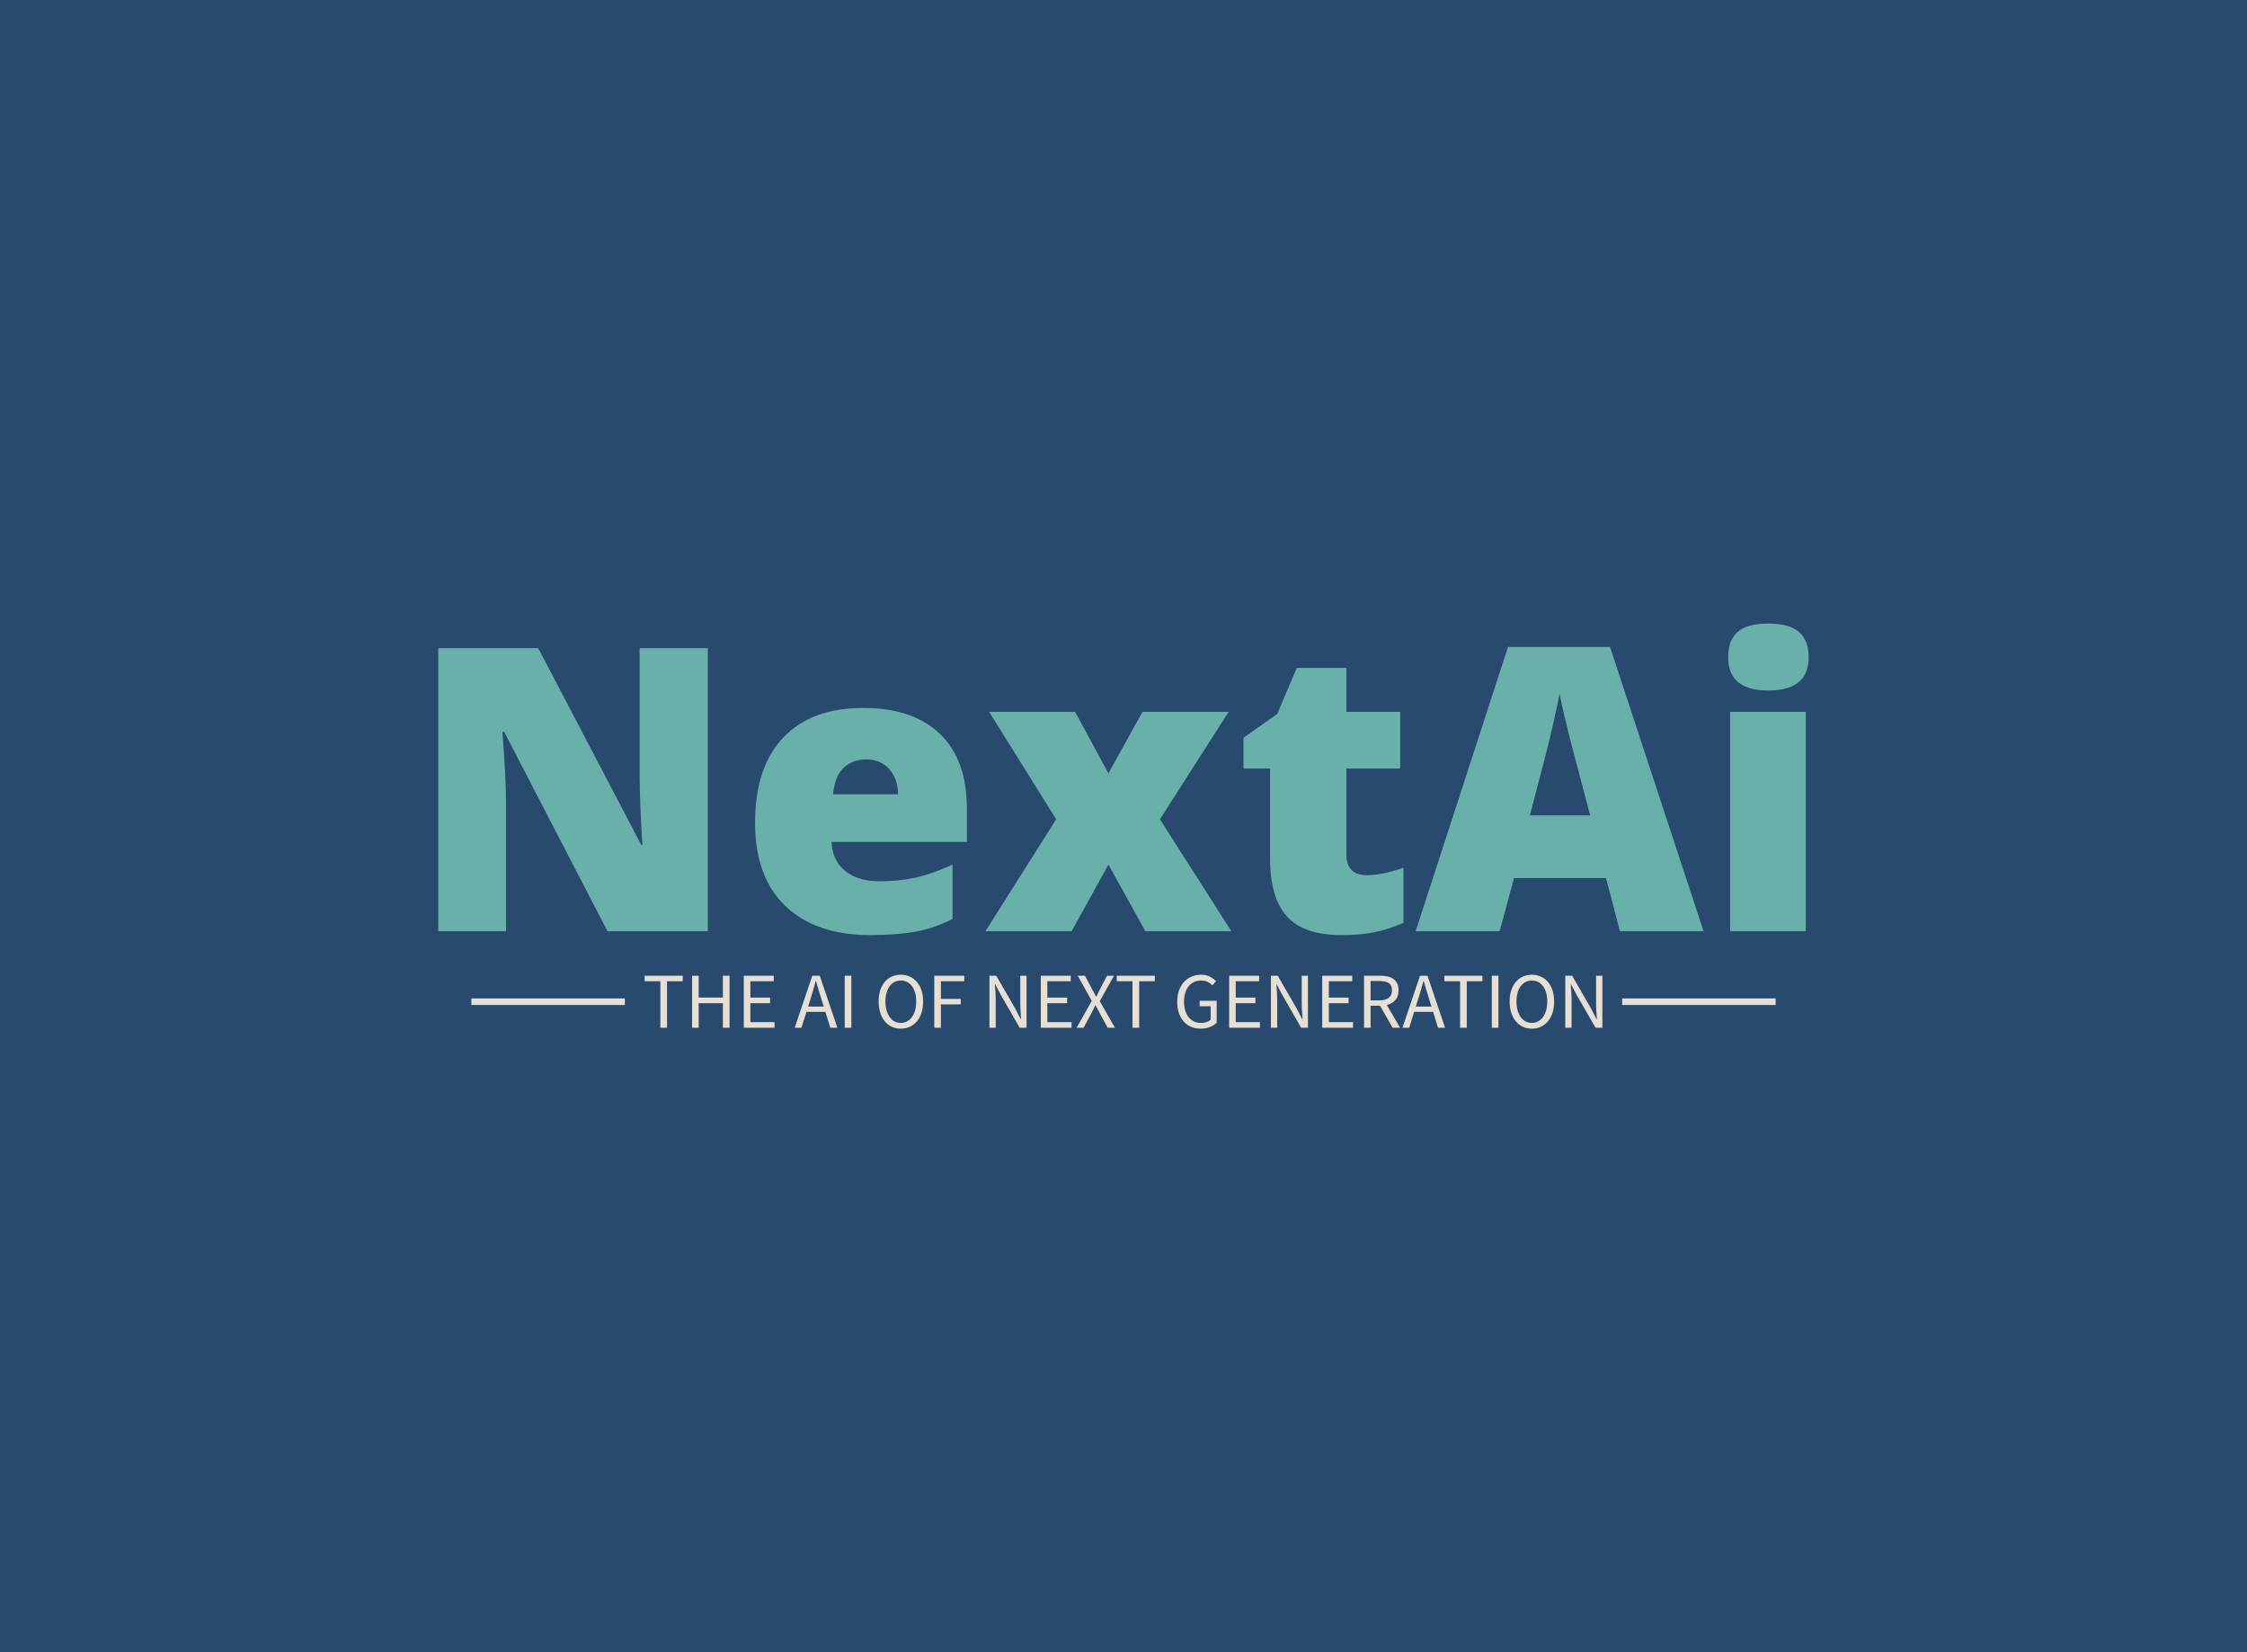 <svg data-v-0dd9719b="" version="1.0" xmlns="http://www.w3.org/2000/svg"
    xmlns:xlink="http://www.w3.org/1999/xlink" width="100%" height="100%"
    viewBox="0 0 340 250" preserveAspectRatio="xMidYMid meet"
    color-interpolation-filters="sRGB" style="margin: auto;">
    <rect data-v-0dd9719b="" x="0" y="0" width="100%" height="100%" fill="#284a6e" fill-opacity="1"
        class="background"></rect>
    <rect data-v-0dd9719b="" x="0" y="0" width="100%" height="100%" fill="url(#watermark)"
        fill-opacity="1" class="watermarklayer"></rect>
    <g data-v-0dd9719b="" fill="#69b0ab" class="basesvg"
        transform="translate(66.32,94.352)">
        <g data-gra="path-name" fill-rule="" class="tp-name" transform="translate(0,0)">
            <g transform="scale(1)">
                <g>
                    <path
                        d="M45.41-42.83L45.41 0 30.23 0 14.59-30.18 14.33-30.18Q14.88-23.06 14.88-19.31L14.88-19.31 14.88 0 4.63 0 4.63-42.83 19.75-42.83 35.33-13.07 35.51-13.07Q35.1-19.54 35.1-23.47L35.1-23.47 35.1-42.83 45.41-42.83ZM70.02 0.59L70.02 0.59Q61.73 0.59 57.14-3.82 52.56-8.23 52.56-16.38L52.56-16.38Q52.56-24.79 56.81-29.28 61.05-33.78 68.94-33.78L68.94-33.78Q76.44-33.78 80.52-29.87 84.61-25.96 84.61-18.6L84.61-18.6 84.61-13.51 64.13-13.51Q64.25-10.72 66.17-9.14 68.09-7.56 71.4-7.56L71.4-7.56Q74.41-7.56 76.95-8.13 79.48-8.7 82.44-10.08L82.44-10.08 82.44-1.85Q79.75-0.47 76.88 0.06 74 0.59 70.02 0.59ZM69.35-25.99L69.35-25.99Q67.32-25.99 65.96-24.71 64.6-23.44 64.37-20.71L64.37-20.71 74.21-20.71Q74.15-23.12 72.85-24.55 71.54-25.99 69.35-25.99ZM87.42 0L98.12-16.93 87.98-33.19 100.99-33.19 106.03-23.88 111.18-33.19 124.22-33.19 113.82-16.93 124.63 0 111.62 0 106.03-10.08 100.46 0 87.42 0ZM145.14-8.47L145.14-8.47Q147.45-8.47 150.67-9.61L150.67-9.61 150.67-1.26Q148.36-0.26 146.26 0.16 144.17 0.59 141.36 0.59L141.36 0.59Q135.59 0.59 133.04-2.24 130.49-5.07 130.49-10.93L130.49-10.93 130.49-24.61 126.47-24.61 126.47-29.27 131.57-32.87 134.53-39.84 142.03-39.84 142.03-33.19 150.18-33.19 150.18-24.61 142.03-24.61 142.03-11.69Q142.03-8.47 145.14-8.47ZM196.08 0L183.43 0 181.32-8.03 167.4-8.03 165.23 0 152.52 0 166.49-43.01 181.93-43.01 196.08 0ZM169.8-17.52L178.92-17.52 177.07-24.55Q176.43-26.89 175.5-30.62 174.58-34.34 174.29-35.95L174.29-35.95Q174.02-34.45 173.25-31.03 172.47-27.6 169.8-17.52L169.8-17.52ZM211.55-33.19L211.55 0 200.1 0 200.1-33.19 211.55-33.19ZM199.8-41.46L199.8-41.46Q199.8-44.03 201.24-45.29 202.68-46.55 205.87-46.55L205.87-46.55Q209.06-46.55 210.53-45.26 211.99-43.97 211.99-41.46L211.99-41.46Q211.99-36.42 205.87-36.42L205.87-36.42Q199.8-36.42 199.8-41.46Z"
                        transform="translate(-4.63, 46.55)"></path>
                </g> <!----> <!----> <!----> <!----> <!----> <!----> <!---->
            </g>
        </g>
        <g data-gra="path-slogan" fill-rule="" class="tp-slogan" fill="#e7dfd4"
            transform="translate(5,53.14)">
            <rect x="0" height="1" y="3.58" width="23.225"></rect>
            <rect height="1" y="3.58" width="23.225" x="174.135"></rect>
            <g transform="translate(26.225,0)">
                <g transform="scale(1)">
                    <path
                        d="M2.71-7.03L2.71 0L3.72 0L3.72-7.03L6.10-7.03L6.10-7.87L0.34-7.87L0.34-7.03ZM7.51-7.87L7.51 0L8.51 0L8.51-3.71L12.17-3.71L12.17 0L13.18 0L13.18-7.87L12.17-7.87L12.17-4.57L8.51-4.57L8.51-7.87ZM15.34-7.87L15.34 0L19.99 0L19.99-0.85L16.33-0.85L16.33-3.71L19.32-3.71L19.32-4.56L16.33-4.56L16.33-7.03L19.87-7.03L19.87-7.87ZM27.43-3.20L25.07-3.20L25.44-4.40C25.58-4.84 25.72-5.28 25.85-5.72C25.98-6.15 26.10-6.60 26.22-7.06L26.27-7.06C26.40-6.60 26.52-6.15 26.65-5.72C26.78-5.28 26.92-4.84 27.06-4.40ZM27.68-2.40L28.43 0L29.50 0L26.83-7.87L25.70-7.87L23.04 0L24.06 0L24.82-2.40ZM30.61-7.87L30.61 0L31.61 0L31.61-7.87ZM39.10 0.14C39.59 0.14 40.05 0.05 40.46-0.14C40.87-0.34 41.23-0.61 41.53-0.97C41.83-1.32 42.06-1.75 42.22-2.26C42.39-2.77 42.47-3.34 42.47-3.97C42.47-4.60 42.39-5.16 42.22-5.66C42.06-6.16 41.83-6.58 41.53-6.93C41.23-7.28 40.87-7.55 40.46-7.73C40.05-7.92 39.59-8.02 39.10-8.02C38.60-8.02 38.15-7.92 37.73-7.74C37.32-7.56 36.97-7.29 36.67-6.94C36.38-6.59 36.15-6.17 35.98-5.67C35.82-5.17 35.74-4.60 35.74-3.97C35.74-3.34 35.82-2.77 35.98-2.26C36.15-1.75 36.38-1.32 36.67-0.97C36.97-0.61 37.32-0.34 37.73-0.14C38.15 0.05 38.60 0.14 39.10 0.14ZM39.10-0.73C38.74-0.73 38.43-0.81 38.14-0.96C37.86-1.11 37.61-1.33 37.41-1.61C37.21-1.90 37.05-2.24 36.94-2.63C36.82-3.03 36.77-3.48 36.77-3.97C36.77-4.46 36.82-4.90 36.94-5.29C37.05-5.68 37.21-6.02 37.41-6.29C37.61-6.56 37.86-6.77 38.14-6.92C38.43-7.07 38.74-7.14 39.10-7.14C39.45-7.14 39.77-7.07 40.05-6.92C40.33-6.77 40.58-6.56 40.78-6.29C40.99-6.02 41.14-5.68 41.26-5.29C41.37-4.90 41.42-4.46 41.42-3.97C41.42-3.48 41.37-3.03 41.26-2.63C41.14-2.24 40.99-1.90 40.78-1.61C40.58-1.33 40.33-1.11 40.05-0.96C39.77-0.81 39.45-0.73 39.10-0.73ZM44.16-7.87L44.16 0L45.16 0L45.16-3.53L48.16-3.53L48.16-4.37L45.16-4.37L45.16-7.03L48.70-7.03L48.70-7.87ZM52.51-7.87L52.51 0L53.46 0L53.46-4.12C53.46-4.53 53.45-4.95 53.42-5.36C53.39-5.77 53.36-6.18 53.33-6.58L53.38-6.58L54.23-4.96L57.08 0L58.12 0L58.12-7.87L57.17-7.87L57.17-3.80C57.17-3.39 57.18-2.97 57.21-2.54C57.24-2.11 57.26-1.70 57.29-1.30L57.24-1.30L56.39-2.93L53.54-7.87ZM60.28-7.87L60.28 0L64.93 0L64.93-0.85L61.27-0.85L61.27-3.71L64.26-3.71L64.26-4.56L61.27-4.56L61.27-7.03L64.81-7.03L64.81-7.87ZM67.99-4.07L65.70 0L66.76 0L67.90-2.12C67.99-2.32 68.09-2.51 68.20-2.72C68.30-2.92 68.41-3.14 68.52-3.38L68.57-3.38C68.70-3.14 68.81-2.92 68.92-2.72C69.03-2.51 69.14-2.32 69.24-2.12L70.39 0L71.50 0L69.20-4.02L71.35-7.87L70.30-7.87L69.25-5.86C69.16-5.67 69.07-5.49 68.98-5.32C68.90-5.15 68.80-4.95 68.69-4.72L68.64-4.72C68.52-4.95 68.41-5.15 68.32-5.32C68.23-5.49 68.13-5.67 68.03-5.86L66.96-7.87L65.86-7.87ZM74.15-7.03L74.15 0L75.16 0L75.16-7.03L77.53-7.03L77.53-7.87L71.77-7.87L71.77-7.03ZM80.92-3.94C80.92-3.30 81.00-2.72 81.18-2.21C81.36-1.71 81.60-1.28 81.91-0.93C82.22-0.58 82.60-0.32 83.03-0.13C83.46 0.05 83.94 0.14 84.46 0.14C84.98 0.14 85.46 0.06 85.88-0.11C86.30-0.29 86.64-0.50 86.89-0.77L86.89-4.08L84.31-4.08L84.31-3.25L85.98-3.25L85.98-1.20C85.82-1.06 85.61-0.94 85.36-0.86C85.11-0.77 84.84-0.73 84.56-0.73C84.14-0.73 83.77-0.81 83.44-0.96C83.12-1.11 82.85-1.33 82.63-1.61C82.41-1.89 82.24-2.23 82.12-2.62C82.01-3.02 81.95-3.46 81.95-3.96C81.95-4.45 82.01-4.89 82.13-5.28C82.26-5.67 82.43-6.01 82.66-6.28C82.88-6.56 83.15-6.77 83.47-6.92C83.79-7.07 84.15-7.14 84.55-7.14C84.95-7.14 85.28-7.07 85.54-6.93C85.80-6.79 86.03-6.62 86.23-6.41L86.80-7.04C86.56-7.28 86.27-7.51 85.90-7.71C85.54-7.91 85.08-8.02 84.54-8.02C84.01-8.02 83.53-7.92 83.09-7.73C82.65-7.55 82.27-7.28 81.94-6.92C81.62-6.57 81.37-6.14 81.19-5.64C81.01-5.14 80.92-4.57 80.92-3.94ZM88.78-7.87L88.78 0L93.43 0L93.43-0.85L89.77-0.85L89.77-3.71L92.76-3.71L92.76-4.56L89.77-4.56L89.77-7.03L93.31-7.03L93.31-7.87ZM95.10-7.87L95.10 0L96.05 0L96.05-4.12C96.05-4.53 96.03-4.95 96.01-5.36C95.98-5.77 95.95-6.18 95.92-6.58L95.96-6.58L96.82-4.96L99.67 0L100.70 0L100.70-7.87L99.76-7.87L99.76-3.80C99.76-3.39 99.77-2.97 99.80-2.54C99.83-2.11 99.85-1.70 99.88-1.30L99.83-1.30L98.98-2.93L96.13-7.87ZM102.86-7.87L102.86 0L107.52 0L107.52-0.85L103.86-0.85L103.86-3.71L106.85-3.71L106.85-4.56L103.86-4.56L103.86-7.03L107.40-7.03L107.40-7.87ZM110.18-4.14L110.18-7.07L111.50-7.07C112.12-7.07 112.59-6.96 112.92-6.76C113.25-6.55 113.41-6.18 113.41-5.66C113.41-5.15 113.25-4.77 112.92-4.52C112.59-4.27 112.12-4.14 111.50-4.14ZM113.51 0L114.64 0L112.64-3.43C113.18-3.57 113.61-3.82 113.93-4.19C114.25-4.56 114.41-5.05 114.41-5.66C114.41-6.07 114.34-6.42 114.20-6.70C114.07-6.98 113.88-7.20 113.63-7.38C113.39-7.56 113.10-7.68 112.76-7.76C112.42-7.83 112.05-7.87 111.65-7.87L109.19-7.87L109.19 0L110.18 0L110.18-3.32L111.61-3.32ZM119.39-3.20L117.02-3.20L117.40-4.40C117.54-4.84 117.68-5.28 117.80-5.72C117.93-6.15 118.06-6.60 118.18-7.06L118.22-7.06C118.35-6.60 118.48-6.15 118.61-5.72C118.74-5.28 118.87-4.84 119.02-4.40ZM119.64-2.40L120.38 0L121.45 0L118.79-7.87L117.66-7.87L115.00 0L116.02 0L116.77-2.40ZM123.72-7.03L123.72 0L124.73 0L124.73-7.03L127.10-7.03L127.10-7.87L121.34-7.87L121.34-7.03ZM128.52-7.87L128.52 0L129.52 0L129.52-7.87ZM134.58 0.14C135.08 0.14 135.53 0.05 135.94-0.14C136.35-0.34 136.71-0.61 137.01-0.97C137.31-1.32 137.54-1.75 137.71-2.26C137.87-2.77 137.95-3.34 137.95-3.97C137.95-4.60 137.87-5.16 137.71-5.66C137.54-6.16 137.31-6.58 137.01-6.93C136.71-7.28 136.35-7.55 135.94-7.73C135.53-7.92 135.08-8.02 134.58-8.02C134.08-8.02 133.63-7.92 133.22-7.74C132.81-7.56 132.45-7.29 132.16-6.94C131.86-6.59 131.63-6.17 131.47-5.67C131.30-5.17 131.22-4.60 131.22-3.97C131.22-3.34 131.30-2.77 131.47-2.26C131.63-1.75 131.86-1.32 132.16-0.97C132.45-0.61 132.81-0.34 133.22-0.14C133.63 0.05 134.08 0.14 134.58 0.14ZM134.58-0.73C134.23-0.73 133.91-0.81 133.63-0.96C133.34-1.11 133.10-1.33 132.89-1.61C132.69-1.90 132.53-2.24 132.42-2.63C132.31-3.03 132.25-3.48 132.25-3.97C132.25-4.46 132.31-4.90 132.42-5.29C132.53-5.68 132.69-6.02 132.89-6.29C133.10-6.56 133.34-6.77 133.63-6.92C133.91-7.07 134.23-7.14 134.58-7.14C134.93-7.14 135.25-7.07 135.53-6.92C135.82-6.77 136.06-6.56 136.27-6.29C136.47-6.02 136.63-5.68 136.74-5.29C136.85-4.90 136.91-4.46 136.91-3.97C136.91-3.48 136.85-3.03 136.74-2.63C136.63-2.24 136.47-1.90 136.27-1.61C136.06-1.33 135.82-1.11 135.53-0.96C135.25-0.81 134.93-0.73 134.58-0.73ZM139.64-7.87L139.64 0L140.59 0L140.59-4.12C140.59-4.53 140.58-4.95 140.55-5.36C140.52-5.77 140.49-6.18 140.46-6.58L140.51-6.58L141.36-4.96L144.22 0L145.25 0L145.25-7.87L144.30-7.87L144.30-3.80C144.30-3.39 144.31-2.97 144.34-2.54C144.37-2.11 144.40-1.70 144.42-1.30L144.37-1.30L143.52-2.93L140.68-7.87Z"
                        transform="translate(-0.336, 8.016)"></path>
                </g>
            </g>
        </g>
    </g>
    <defs v-gra="od"></defs>
</svg>